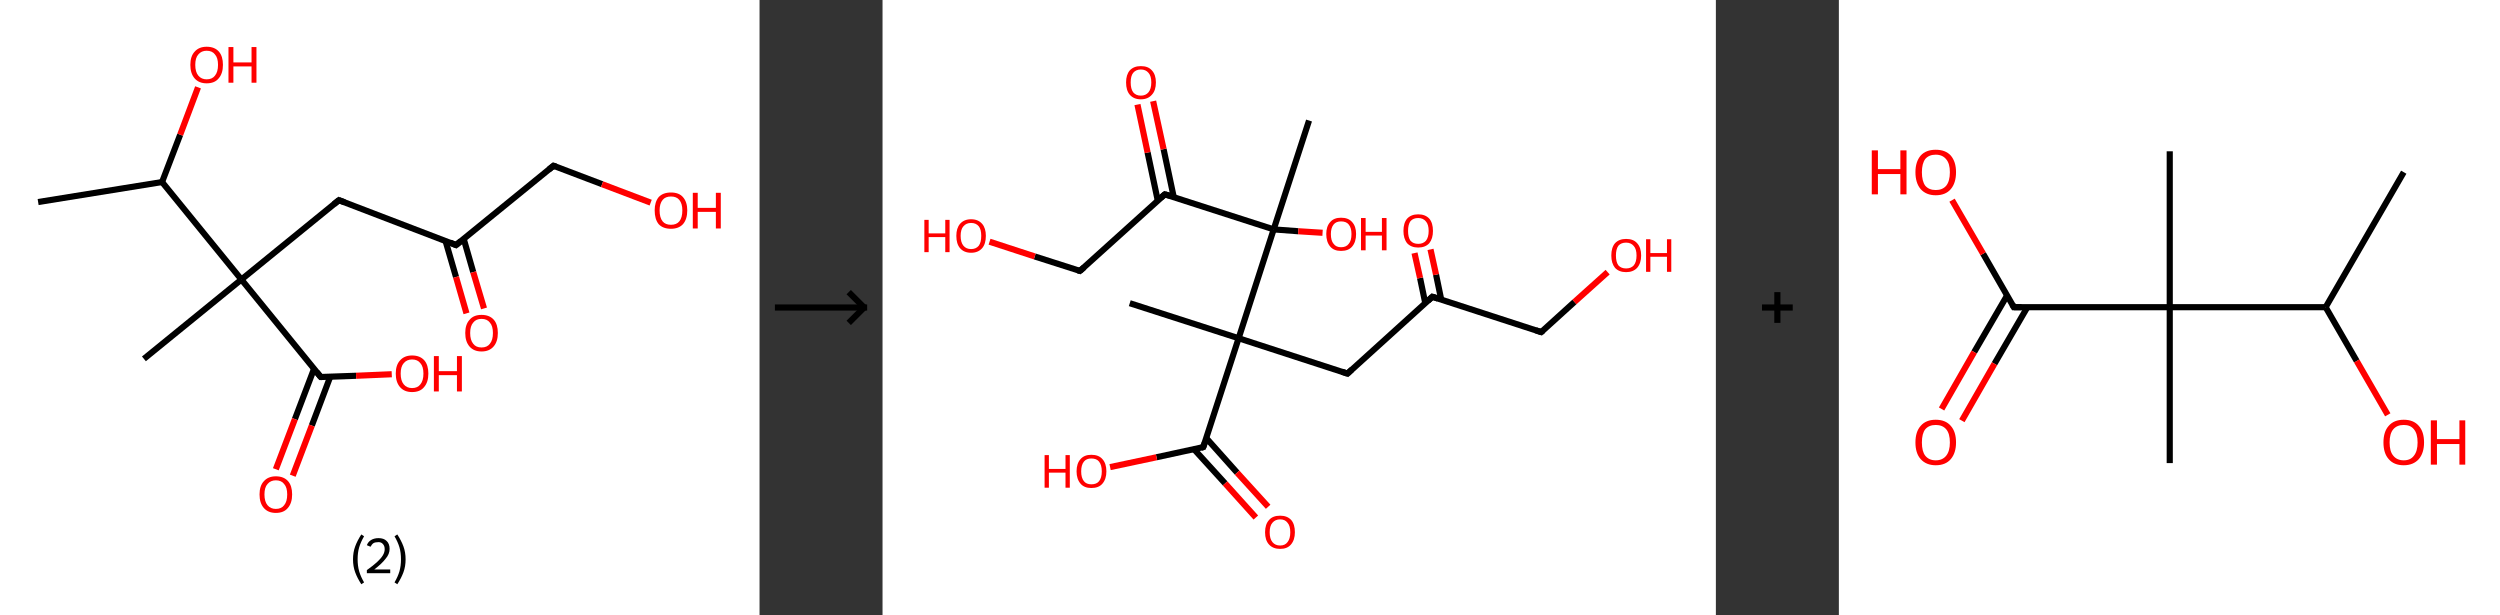 <?xml version='1.0' encoding='ASCII' standalone='yes'?>
<svg xmlns="http://www.w3.org/2000/svg" xmlns:xlink="http://www.w3.org/1999/xlink" version="1.1" width="813.0px" viewBox="0 0 813.0 200.0" height="200.0px">
  <rect x="0" y="0" width="813.0" height="200.0" fill="#333333" stroke="none"/>
  <g>
    <g transform="translate(0, 0) scale(1 1) "><!-- END OF HEADER -->
<rect style="opacity:1.0;fill:#FFFFFF;stroke:none" width="247.0" height="200.0" x="0.0" y="0.0"> </rect>
<path class="bond-0 atom-0 atom-1" d="M 12.4,65.7 L 52.7,59.2" style="fill:none;fill-rule:evenodd;stroke:#000000;stroke-width:2.0px;stroke-linecap:butt;stroke-linejoin:miter;stroke-opacity:1"/>
<path class="bond-1 atom-1 atom-2" d="M 52.7,59.2 L 58.6,43.8" style="fill:none;fill-rule:evenodd;stroke:#000000;stroke-width:2.0px;stroke-linecap:butt;stroke-linejoin:miter;stroke-opacity:1"/>
<path class="bond-1 atom-1 atom-2" d="M 58.6,43.8 L 64.4,28.4" style="fill:none;fill-rule:evenodd;stroke:#FF0000;stroke-width:2.0px;stroke-linecap:butt;stroke-linejoin:miter;stroke-opacity:1"/>
<path class="bond-2 atom-1 atom-3" d="M 52.7,59.2 L 78.5,90.9" style="fill:none;fill-rule:evenodd;stroke:#000000;stroke-width:2.0px;stroke-linecap:butt;stroke-linejoin:miter;stroke-opacity:1"/>
<path class="bond-3 atom-3 atom-4" d="M 78.5,90.9 L 46.8,116.7" style="fill:none;fill-rule:evenodd;stroke:#000000;stroke-width:2.0px;stroke-linecap:butt;stroke-linejoin:miter;stroke-opacity:1"/>
<path class="bond-4 atom-3 atom-5" d="M 78.5,90.9 L 110.2,65.1" style="fill:none;fill-rule:evenodd;stroke:#000000;stroke-width:2.0px;stroke-linecap:butt;stroke-linejoin:miter;stroke-opacity:1"/>
<path class="bond-5 atom-5 atom-6" d="M 110.2,65.1 L 148.3,79.7" style="fill:none;fill-rule:evenodd;stroke:#000000;stroke-width:2.0px;stroke-linecap:butt;stroke-linejoin:miter;stroke-opacity:1"/>
<path class="bond-6 atom-6 atom-7" d="M 144.9,78.4 L 148.3,90.1" style="fill:none;fill-rule:evenodd;stroke:#000000;stroke-width:2.0px;stroke-linecap:butt;stroke-linejoin:miter;stroke-opacity:1"/>
<path class="bond-6 atom-6 atom-7" d="M 148.3,90.1 L 151.7,101.9" style="fill:none;fill-rule:evenodd;stroke:#FF0000;stroke-width:2.0px;stroke-linecap:butt;stroke-linejoin:miter;stroke-opacity:1"/>
<path class="bond-6 atom-6 atom-7" d="M 150.8,77.7 L 153.9,88.5" style="fill:none;fill-rule:evenodd;stroke:#000000;stroke-width:2.0px;stroke-linecap:butt;stroke-linejoin:miter;stroke-opacity:1"/>
<path class="bond-6 atom-6 atom-7" d="M 153.9,88.5 L 157.4,100.3" style="fill:none;fill-rule:evenodd;stroke:#FF0000;stroke-width:2.0px;stroke-linecap:butt;stroke-linejoin:miter;stroke-opacity:1"/>
<path class="bond-7 atom-6 atom-8" d="M 148.3,79.7 L 180.0,53.9" style="fill:none;fill-rule:evenodd;stroke:#000000;stroke-width:2.0px;stroke-linecap:butt;stroke-linejoin:miter;stroke-opacity:1"/>
<path class="bond-8 atom-8 atom-9" d="M 180.0,53.9 L 195.8,59.9" style="fill:none;fill-rule:evenodd;stroke:#000000;stroke-width:2.0px;stroke-linecap:butt;stroke-linejoin:miter;stroke-opacity:1"/>
<path class="bond-8 atom-8 atom-9" d="M 195.8,59.9 L 211.6,65.9" style="fill:none;fill-rule:evenodd;stroke:#FF0000;stroke-width:2.0px;stroke-linecap:butt;stroke-linejoin:miter;stroke-opacity:1"/>
<path class="bond-9 atom-3 atom-10" d="M 78.5,90.9 L 104.3,122.6" style="fill:none;fill-rule:evenodd;stroke:#000000;stroke-width:2.0px;stroke-linecap:butt;stroke-linejoin:miter;stroke-opacity:1"/>
<path class="bond-10 atom-10 atom-11" d="M 102.1,120.0 L 95.9,136.3" style="fill:none;fill-rule:evenodd;stroke:#000000;stroke-width:2.0px;stroke-linecap:butt;stroke-linejoin:miter;stroke-opacity:1"/>
<path class="bond-10 atom-10 atom-11" d="M 95.9,136.3 L 89.7,152.6" style="fill:none;fill-rule:evenodd;stroke:#FF0000;stroke-width:2.0px;stroke-linecap:butt;stroke-linejoin:miter;stroke-opacity:1"/>
<path class="bond-10 atom-10 atom-11" d="M 107.4,122.5 L 101.4,138.4" style="fill:none;fill-rule:evenodd;stroke:#000000;stroke-width:2.0px;stroke-linecap:butt;stroke-linejoin:miter;stroke-opacity:1"/>
<path class="bond-10 atom-10 atom-11" d="M 101.4,138.4 L 95.2,154.7" style="fill:none;fill-rule:evenodd;stroke:#FF0000;stroke-width:2.0px;stroke-linecap:butt;stroke-linejoin:miter;stroke-opacity:1"/>
<path class="bond-11 atom-10 atom-12" d="M 104.3,122.6 L 115.8,122.2" style="fill:none;fill-rule:evenodd;stroke:#000000;stroke-width:2.0px;stroke-linecap:butt;stroke-linejoin:miter;stroke-opacity:1"/>
<path class="bond-11 atom-10 atom-12" d="M 115.8,122.2 L 127.4,121.7" style="fill:none;fill-rule:evenodd;stroke:#FF0000;stroke-width:2.0px;stroke-linecap:butt;stroke-linejoin:miter;stroke-opacity:1"/>
<path d="M 108.6,66.4 L 110.2,65.1 L 112.1,65.8" style="fill:none;stroke:#000000;stroke-width:2.0px;stroke-linecap:butt;stroke-linejoin:miter;stroke-opacity:1;"/>
<path d="M 146.4,78.9 L 148.3,79.7 L 149.9,78.4" style="fill:none;stroke:#000000;stroke-width:2.0px;stroke-linecap:butt;stroke-linejoin:miter;stroke-opacity:1;"/>
<path d="M 178.4,55.2 L 180.0,53.9 L 180.8,54.2" style="fill:none;stroke:#000000;stroke-width:2.0px;stroke-linecap:butt;stroke-linejoin:miter;stroke-opacity:1;"/>
<path d="M 103.0,121.0 L 104.3,122.6 L 104.8,122.6" style="fill:none;stroke:#000000;stroke-width:2.0px;stroke-linecap:butt;stroke-linejoin:miter;stroke-opacity:1;"/>
<path class="atom-2" d="M 61.9 21.1 Q 61.9 18.3, 63.3 16.8 Q 64.7 15.2, 67.2 15.2 Q 69.8 15.2, 71.2 16.8 Q 72.5 18.3, 72.5 21.1 Q 72.5 23.9, 71.1 25.5 Q 69.8 27.1, 67.2 27.1 Q 64.7 27.1, 63.3 25.5 Q 61.9 23.9, 61.9 21.1 M 67.2 25.8 Q 69.0 25.8, 69.9 24.6 Q 70.9 23.4, 70.9 21.1 Q 70.9 18.8, 69.9 17.7 Q 69.0 16.5, 67.2 16.5 Q 65.5 16.5, 64.5 17.7 Q 63.5 18.8, 63.5 21.1 Q 63.5 23.4, 64.5 24.6 Q 65.5 25.8, 67.2 25.8 " fill="#FF0000"/>
<path class="atom-2" d="M 74.3 15.3 L 75.9 15.3 L 75.9 20.3 L 81.8 20.3 L 81.8 15.3 L 83.4 15.3 L 83.4 26.9 L 81.8 26.9 L 81.8 21.6 L 75.9 21.6 L 75.9 26.9 L 74.3 26.9 L 74.3 15.3 " fill="#FF0000"/>
<path class="atom-7" d="M 151.3 108.3 Q 151.3 105.5, 152.7 104.0 Q 154.0 102.4, 156.6 102.4 Q 159.2 102.4, 160.6 104.0 Q 161.9 105.5, 161.9 108.3 Q 161.9 111.1, 160.5 112.7 Q 159.1 114.3, 156.6 114.3 Q 154.1 114.3, 152.7 112.7 Q 151.3 111.1, 151.3 108.3 M 156.6 113.0 Q 158.4 113.0, 159.3 111.8 Q 160.3 110.6, 160.3 108.3 Q 160.3 106.0, 159.3 104.9 Q 158.4 103.7, 156.6 103.7 Q 154.8 103.7, 153.9 104.9 Q 152.9 106.0, 152.9 108.3 Q 152.9 110.6, 153.9 111.8 Q 154.8 113.0, 156.6 113.0 " fill="#FF0000"/>
<path class="atom-9" d="M 212.9 68.4 Q 212.9 65.7, 214.2 64.1 Q 215.6 62.6, 218.2 62.6 Q 220.8 62.6, 222.1 64.1 Q 223.5 65.7, 223.5 68.4 Q 223.5 71.3, 222.1 72.9 Q 220.7 74.4, 218.2 74.4 Q 215.6 74.4, 214.2 72.9 Q 212.9 71.3, 212.9 68.4 M 218.2 73.1 Q 220.0 73.1, 220.9 72.0 Q 221.9 70.8, 221.9 68.4 Q 221.9 66.2, 220.9 65.0 Q 220.0 63.9, 218.2 63.9 Q 216.4 63.9, 215.5 65.0 Q 214.5 66.2, 214.5 68.4 Q 214.5 70.8, 215.5 72.0 Q 216.4 73.1, 218.2 73.1 " fill="#FF0000"/>
<path class="atom-9" d="M 225.3 62.7 L 226.9 62.7 L 226.9 67.6 L 232.8 67.6 L 232.8 62.7 L 234.4 62.7 L 234.4 74.3 L 232.8 74.3 L 232.8 68.9 L 226.9 68.9 L 226.9 74.3 L 225.3 74.3 L 225.3 62.7 " fill="#FF0000"/>
<path class="atom-11" d="M 84.4 160.8 Q 84.4 158.0, 85.8 156.5 Q 87.2 154.9, 89.7 154.9 Q 92.3 154.9, 93.7 156.5 Q 95.0 158.0, 95.0 160.8 Q 95.0 163.6, 93.6 165.2 Q 92.3 166.8, 89.7 166.8 Q 87.2 166.8, 85.8 165.2 Q 84.4 163.6, 84.4 160.8 M 89.7 165.5 Q 91.5 165.5, 92.4 164.3 Q 93.4 163.1, 93.4 160.8 Q 93.4 158.5, 92.4 157.4 Q 91.5 156.2, 89.7 156.2 Q 88.0 156.2, 87.0 157.4 Q 86.0 158.5, 86.0 160.8 Q 86.0 163.1, 87.0 164.3 Q 88.0 165.5, 89.7 165.5 " fill="#FF0000"/>
<path class="atom-12" d="M 128.7 121.5 Q 128.7 118.7, 130.1 117.2 Q 131.5 115.6, 134.0 115.6 Q 136.6 115.6, 138.0 117.2 Q 139.3 118.7, 139.3 121.5 Q 139.3 124.3, 137.9 125.9 Q 136.6 127.5, 134.0 127.5 Q 131.5 127.5, 130.1 125.9 Q 128.7 124.3, 128.7 121.5 M 134.0 126.2 Q 135.8 126.2, 136.7 125.0 Q 137.7 123.8, 137.7 121.5 Q 137.7 119.2, 136.7 118.1 Q 135.8 116.9, 134.0 116.9 Q 132.3 116.9, 131.3 118.1 Q 130.3 119.2, 130.3 121.5 Q 130.3 123.8, 131.3 125.0 Q 132.3 126.2, 134.0 126.2 " fill="#FF0000"/>
<path class="atom-12" d="M 141.1 115.8 L 142.7 115.8 L 142.7 120.7 L 148.6 120.7 L 148.6 115.8 L 150.2 115.8 L 150.2 127.3 L 148.6 127.3 L 148.6 122.0 L 142.7 122.0 L 142.7 127.3 L 141.1 127.3 L 141.1 115.8 " fill="#FF0000"/>
<path class="legend" d="M 114.8 181.9 Q 114.8 179.6, 115.5 177.7 Q 116.2 175.8, 117.5 173.8 L 118.4 174.4 Q 117.3 176.3, 116.8 178.0 Q 116.3 179.7, 116.3 181.9 Q 116.3 184.0, 116.8 185.8 Q 117.3 187.5, 118.4 189.4 L 117.5 190.0 Q 116.2 188.0, 115.5 186.1 Q 114.8 184.2, 114.8 181.9 " fill="#000000"/>
<path class="legend" d="M 119.3 177.3 Q 119.7 176.2, 120.7 175.6 Q 121.7 175.0, 123.1 175.0 Q 124.8 175.0, 125.7 175.9 Q 126.7 176.8, 126.7 178.5 Q 126.7 180.2, 125.4 181.7 Q 124.2 183.3, 121.7 185.2 L 126.9 185.2 L 126.9 186.4 L 119.3 186.4 L 119.3 185.4 Q 121.4 183.9, 122.6 182.8 Q 123.9 181.6, 124.5 180.6 Q 125.1 179.6, 125.1 178.6 Q 125.1 177.5, 124.5 176.9 Q 124.0 176.3, 123.1 176.3 Q 122.1 176.3, 121.5 176.6 Q 120.9 177.0, 120.5 177.8 L 119.3 177.3 " fill="#000000"/>
<path class="legend" d="M 131.9 181.9 Q 131.9 184.2, 131.2 186.1 Q 130.5 188.0, 129.2 190.0 L 128.3 189.4 Q 129.4 187.5, 129.9 185.8 Q 130.4 184.0, 130.4 181.9 Q 130.4 179.7, 129.9 178.0 Q 129.4 176.3, 128.3 174.4 L 129.2 173.8 Q 130.5 175.8, 131.2 177.7 Q 131.9 179.6, 131.9 181.9 " fill="#000000"/>
</g>
    <g transform="translate(247.0, 0) scale(1 1) "><line x1="5" y1="100" x2="35" y2="100" style="stroke:rgb(0,0,0);stroke-width:2"/>
  <line x1="34" y1="100" x2="29" y2="95" style="stroke:rgb(0,0,0);stroke-width:2"/>
  <line x1="34" y1="100" x2="29" y2="105" style="stroke:rgb(0,0,0);stroke-width:2"/>
</g>
    <g transform="translate(287.0, 0) scale(1 1) "><!-- END OF HEADER -->
<rect style="opacity:1.0;fill:#FFFFFF;stroke:none" width="271.0" height="200.0" x="0.0" y="0.0"> </rect>
<path class="bond-0 atom-0 atom-1" d="M 138.7,39.2 L 127.2,74.6" style="fill:none;fill-rule:evenodd;stroke:#000000;stroke-width:2.0px;stroke-linecap:butt;stroke-linejoin:miter;stroke-opacity:1"/>
<path class="bond-1 atom-1 atom-2" d="M 127.2,74.6 L 135.2,75.2" style="fill:none;fill-rule:evenodd;stroke:#000000;stroke-width:2.0px;stroke-linecap:butt;stroke-linejoin:miter;stroke-opacity:1"/>
<path class="bond-1 atom-1 atom-2" d="M 135.2,75.2 L 143.1,75.7" style="fill:none;fill-rule:evenodd;stroke:#FF0000;stroke-width:2.0px;stroke-linecap:butt;stroke-linejoin:miter;stroke-opacity:1"/>
<path class="bond-2 atom-1 atom-3" d="M 127.2,74.6 L 91.8,63.2" style="fill:none;fill-rule:evenodd;stroke:#000000;stroke-width:2.0px;stroke-linecap:butt;stroke-linejoin:miter;stroke-opacity:1"/>
<path class="bond-3 atom-3 atom-4" d="M 94.7,64.1 L 91.4,48.5" style="fill:none;fill-rule:evenodd;stroke:#000000;stroke-width:2.0px;stroke-linecap:butt;stroke-linejoin:miter;stroke-opacity:1"/>
<path class="bond-3 atom-3 atom-4" d="M 91.4,48.5 L 88.0,32.9" style="fill:none;fill-rule:evenodd;stroke:#FF0000;stroke-width:2.0px;stroke-linecap:butt;stroke-linejoin:miter;stroke-opacity:1"/>
<path class="bond-3 atom-3 atom-4" d="M 89.5,65.2 L 86.2,49.6" style="fill:none;fill-rule:evenodd;stroke:#000000;stroke-width:2.0px;stroke-linecap:butt;stroke-linejoin:miter;stroke-opacity:1"/>
<path class="bond-3 atom-3 atom-4" d="M 86.2,49.6 L 82.9,34.0" style="fill:none;fill-rule:evenodd;stroke:#FF0000;stroke-width:2.0px;stroke-linecap:butt;stroke-linejoin:miter;stroke-opacity:1"/>
<path class="bond-4 atom-3 atom-5" d="M 91.8,63.2 L 64.2,88.1" style="fill:none;fill-rule:evenodd;stroke:#000000;stroke-width:2.0px;stroke-linecap:butt;stroke-linejoin:miter;stroke-opacity:1"/>
<path class="bond-5 atom-5 atom-6" d="M 64.2,88.1 L 49.5,83.4" style="fill:none;fill-rule:evenodd;stroke:#000000;stroke-width:2.0px;stroke-linecap:butt;stroke-linejoin:miter;stroke-opacity:1"/>
<path class="bond-5 atom-5 atom-6" d="M 49.5,83.4 L 34.8,78.6" style="fill:none;fill-rule:evenodd;stroke:#FF0000;stroke-width:2.0px;stroke-linecap:butt;stroke-linejoin:miter;stroke-opacity:1"/>
<path class="bond-6 atom-1 atom-7" d="M 127.2,74.6 L 115.8,110.0" style="fill:none;fill-rule:evenodd;stroke:#000000;stroke-width:2.0px;stroke-linecap:butt;stroke-linejoin:miter;stroke-opacity:1"/>
<path class="bond-7 atom-7 atom-8" d="M 115.8,110.0 L 80.4,98.6" style="fill:none;fill-rule:evenodd;stroke:#000000;stroke-width:2.0px;stroke-linecap:butt;stroke-linejoin:miter;stroke-opacity:1"/>
<path class="bond-8 atom-7 atom-9" d="M 115.8,110.0 L 151.2,121.5" style="fill:none;fill-rule:evenodd;stroke:#000000;stroke-width:2.0px;stroke-linecap:butt;stroke-linejoin:miter;stroke-opacity:1"/>
<path class="bond-9 atom-9 atom-10" d="M 151.2,121.5 L 178.8,96.5" style="fill:none;fill-rule:evenodd;stroke:#000000;stroke-width:2.0px;stroke-linecap:butt;stroke-linejoin:miter;stroke-opacity:1"/>
<path class="bond-10 atom-10 atom-11" d="M 181.7,97.5 L 180.0,89.3" style="fill:none;fill-rule:evenodd;stroke:#000000;stroke-width:2.0px;stroke-linecap:butt;stroke-linejoin:miter;stroke-opacity:1"/>
<path class="bond-10 atom-10 atom-11" d="M 180.0,89.3 L 178.2,81.1" style="fill:none;fill-rule:evenodd;stroke:#FF0000;stroke-width:2.0px;stroke-linecap:butt;stroke-linejoin:miter;stroke-opacity:1"/>
<path class="bond-10 atom-10 atom-11" d="M 176.5,98.6 L 174.8,90.4" style="fill:none;fill-rule:evenodd;stroke:#000000;stroke-width:2.0px;stroke-linecap:butt;stroke-linejoin:miter;stroke-opacity:1"/>
<path class="bond-10 atom-10 atom-11" d="M 174.8,90.4 L 173.0,82.3" style="fill:none;fill-rule:evenodd;stroke:#FF0000;stroke-width:2.0px;stroke-linecap:butt;stroke-linejoin:miter;stroke-opacity:1"/>
<path class="bond-11 atom-10 atom-12" d="M 178.8,96.5 L 214.2,108.0" style="fill:none;fill-rule:evenodd;stroke:#000000;stroke-width:2.0px;stroke-linecap:butt;stroke-linejoin:miter;stroke-opacity:1"/>
<path class="bond-12 atom-12 atom-13" d="M 214.2,108.0 L 225.0,98.2" style="fill:none;fill-rule:evenodd;stroke:#000000;stroke-width:2.0px;stroke-linecap:butt;stroke-linejoin:miter;stroke-opacity:1"/>
<path class="bond-12 atom-12 atom-13" d="M 225.0,98.2 L 235.8,88.5" style="fill:none;fill-rule:evenodd;stroke:#FF0000;stroke-width:2.0px;stroke-linecap:butt;stroke-linejoin:miter;stroke-opacity:1"/>
<path class="bond-13 atom-7 atom-14" d="M 115.8,110.0 L 104.3,145.4" style="fill:none;fill-rule:evenodd;stroke:#000000;stroke-width:2.0px;stroke-linecap:butt;stroke-linejoin:miter;stroke-opacity:1"/>
<path class="bond-14 atom-14 atom-15" d="M 101.3,146.1 L 111.4,157.2" style="fill:none;fill-rule:evenodd;stroke:#000000;stroke-width:2.0px;stroke-linecap:butt;stroke-linejoin:miter;stroke-opacity:1"/>
<path class="bond-14 atom-14 atom-15" d="M 111.4,157.2 L 121.4,168.3" style="fill:none;fill-rule:evenodd;stroke:#FF0000;stroke-width:2.0px;stroke-linecap:butt;stroke-linejoin:miter;stroke-opacity:1"/>
<path class="bond-14 atom-14 atom-15" d="M 105.3,142.5 L 115.3,153.7" style="fill:none;fill-rule:evenodd;stroke:#000000;stroke-width:2.0px;stroke-linecap:butt;stroke-linejoin:miter;stroke-opacity:1"/>
<path class="bond-14 atom-14 atom-15" d="M 115.3,153.7 L 125.4,164.8" style="fill:none;fill-rule:evenodd;stroke:#FF0000;stroke-width:2.0px;stroke-linecap:butt;stroke-linejoin:miter;stroke-opacity:1"/>
<path class="bond-15 atom-14 atom-16" d="M 104.3,145.4 L 89.1,148.7" style="fill:none;fill-rule:evenodd;stroke:#000000;stroke-width:2.0px;stroke-linecap:butt;stroke-linejoin:miter;stroke-opacity:1"/>
<path class="bond-15 atom-14 atom-16" d="M 89.1,148.7 L 74.0,151.9" style="fill:none;fill-rule:evenodd;stroke:#FF0000;stroke-width:2.0px;stroke-linecap:butt;stroke-linejoin:miter;stroke-opacity:1"/>
<path d="M 93.6,63.7 L 91.8,63.2 L 90.4,64.4" style="fill:none;stroke:#000000;stroke-width:2.0px;stroke-linecap:butt;stroke-linejoin:miter;stroke-opacity:1;"/>
<path d="M 65.6,86.9 L 64.2,88.1 L 63.5,87.9" style="fill:none;stroke:#000000;stroke-width:2.0px;stroke-linecap:butt;stroke-linejoin:miter;stroke-opacity:1;"/>
<path d="M 149.4,120.9 L 151.2,121.5 L 152.6,120.2" style="fill:none;stroke:#000000;stroke-width:2.0px;stroke-linecap:butt;stroke-linejoin:miter;stroke-opacity:1;"/>
<path d="M 177.4,97.8 L 178.8,96.5 L 180.6,97.1" style="fill:none;stroke:#000000;stroke-width:2.0px;stroke-linecap:butt;stroke-linejoin:miter;stroke-opacity:1;"/>
<path d="M 212.4,107.4 L 214.2,108.0 L 214.8,107.5" style="fill:none;stroke:#000000;stroke-width:2.0px;stroke-linecap:butt;stroke-linejoin:miter;stroke-opacity:1;"/>
<path d="M 104.9,143.7 L 104.3,145.4 L 103.6,145.6" style="fill:none;stroke:#000000;stroke-width:2.0px;stroke-linecap:butt;stroke-linejoin:miter;stroke-opacity:1;"/>
<path class="atom-2" d="M 144.3 76.1 Q 144.3 73.6, 145.6 72.2 Q 146.8 70.8, 149.1 70.8 Q 151.5 70.8, 152.7 72.2 Q 154.0 73.6, 154.0 76.1 Q 154.0 78.7, 152.7 80.2 Q 151.5 81.6, 149.1 81.6 Q 146.8 81.6, 145.6 80.2 Q 144.3 78.7, 144.3 76.1 M 149.1 80.4 Q 150.8 80.4, 151.6 79.3 Q 152.5 78.3, 152.5 76.1 Q 152.5 74.1, 151.6 73.0 Q 150.8 72.0, 149.1 72.0 Q 147.5 72.0, 146.7 73.0 Q 145.8 74.1, 145.8 76.1 Q 145.8 78.3, 146.7 79.3 Q 147.5 80.4, 149.1 80.4 " fill="#FF0000"/>
<path class="atom-2" d="M 155.6 70.9 L 157.1 70.9 L 157.1 75.4 L 162.4 75.4 L 162.4 70.9 L 163.9 70.9 L 163.9 81.4 L 162.4 81.4 L 162.4 76.6 L 157.1 76.6 L 157.1 81.4 L 155.6 81.4 L 155.6 70.9 " fill="#FF0000"/>
<path class="atom-4" d="M 79.2 26.8 Q 79.2 24.3, 80.4 22.9 Q 81.7 21.5, 84.0 21.5 Q 86.4 21.5, 87.6 22.9 Q 88.9 24.3, 88.9 26.8 Q 88.9 29.4, 87.6 30.8 Q 86.3 32.3, 84.0 32.3 Q 81.7 32.3, 80.4 30.8 Q 79.2 29.4, 79.2 26.8 M 84.0 31.1 Q 85.6 31.1, 86.5 30.0 Q 87.4 28.9, 87.4 26.8 Q 87.4 24.7, 86.5 23.7 Q 85.6 22.6, 84.0 22.6 Q 82.4 22.6, 81.5 23.7 Q 80.7 24.7, 80.7 26.8 Q 80.7 28.9, 81.5 30.0 Q 82.4 31.1, 84.0 31.1 " fill="#FF0000"/>
<path class="atom-6" d="M 13.6 71.5 L 15.0 71.5 L 15.0 75.9 L 20.4 75.9 L 20.4 71.5 L 21.8 71.5 L 21.8 82.0 L 20.4 82.0 L 20.4 77.1 L 15.0 77.1 L 15.0 82.0 L 13.6 82.0 L 13.6 71.5 " fill="#FF0000"/>
<path class="atom-6" d="M 24.0 76.7 Q 24.0 74.2, 25.2 72.8 Q 26.5 71.3, 28.8 71.3 Q 31.1 71.3, 32.4 72.8 Q 33.6 74.2, 33.6 76.7 Q 33.6 79.3, 32.4 80.7 Q 31.1 82.2, 28.8 82.2 Q 26.5 82.2, 25.2 80.7 Q 24.0 79.3, 24.0 76.7 M 28.8 81.0 Q 30.4 81.0, 31.3 79.9 Q 32.1 78.8, 32.1 76.7 Q 32.1 74.6, 31.3 73.6 Q 30.4 72.5, 28.8 72.5 Q 27.2 72.5, 26.3 73.6 Q 25.4 74.6, 25.4 76.7 Q 25.4 78.8, 26.3 79.9 Q 27.2 81.0, 28.8 81.0 " fill="#FF0000"/>
<path class="atom-11" d="M 169.4 75.1 Q 169.4 72.5, 170.6 71.1 Q 171.9 69.7, 174.2 69.7 Q 176.5 69.7, 177.8 71.1 Q 179.0 72.5, 179.0 75.1 Q 179.0 77.6, 177.8 79.1 Q 176.5 80.5, 174.2 80.5 Q 171.9 80.5, 170.6 79.1 Q 169.4 77.6, 169.4 75.1 M 174.2 79.3 Q 175.8 79.3, 176.7 78.3 Q 177.6 77.2, 177.6 75.1 Q 177.6 73.0, 176.7 72.0 Q 175.8 70.9, 174.2 70.9 Q 172.6 70.9, 171.7 71.9 Q 170.9 73.0, 170.9 75.1 Q 170.9 77.2, 171.7 78.3 Q 172.6 79.3, 174.2 79.3 " fill="#FF0000"/>
<path class="atom-13" d="M 237.0 83.1 Q 237.0 80.5, 238.2 79.1 Q 239.5 77.7, 241.8 77.7 Q 244.2 77.7, 245.4 79.1 Q 246.7 80.5, 246.7 83.1 Q 246.7 85.6, 245.4 87.1 Q 244.1 88.5, 241.8 88.5 Q 239.5 88.5, 238.2 87.1 Q 237.0 85.6, 237.0 83.1 M 241.8 87.3 Q 243.4 87.3, 244.3 86.3 Q 245.2 85.2, 245.2 83.1 Q 245.2 81.0, 244.3 80.0 Q 243.4 78.9, 241.8 78.9 Q 240.2 78.9, 239.3 79.9 Q 238.5 81.0, 238.5 83.1 Q 238.5 85.2, 239.3 86.3 Q 240.2 87.3, 241.8 87.3 " fill="#FF0000"/>
<path class="atom-13" d="M 248.3 77.8 L 249.7 77.8 L 249.7 82.3 L 255.1 82.3 L 255.1 77.8 L 256.5 77.8 L 256.5 88.4 L 255.1 88.4 L 255.1 83.5 L 249.7 83.5 L 249.7 88.4 L 248.3 88.4 L 248.3 77.8 " fill="#FF0000"/>
<path class="atom-15" d="M 124.4 173.1 Q 124.4 170.5, 125.7 169.1 Q 126.9 167.7, 129.3 167.7 Q 131.6 167.7, 132.9 169.1 Q 134.1 170.5, 134.1 173.1 Q 134.1 175.6, 132.8 177.1 Q 131.6 178.5, 129.3 178.5 Q 127.0 178.5, 125.7 177.1 Q 124.4 175.7, 124.4 173.1 M 129.3 177.4 Q 130.9 177.4, 131.7 176.3 Q 132.6 175.2, 132.6 173.1 Q 132.6 171.0, 131.7 170.0 Q 130.9 168.9, 129.3 168.9 Q 127.7 168.9, 126.8 170.0 Q 125.9 171.0, 125.9 173.1 Q 125.9 175.2, 126.8 176.3 Q 127.7 177.4, 129.3 177.4 " fill="#FF0000"/>
<path class="atom-16" d="M 52.7 148.0 L 54.1 148.0 L 54.1 152.5 L 59.5 152.5 L 59.5 148.0 L 60.9 148.0 L 60.9 158.6 L 59.5 158.6 L 59.5 153.7 L 54.1 153.7 L 54.1 158.6 L 52.7 158.6 L 52.7 148.0 " fill="#FF0000"/>
<path class="atom-16" d="M 63.1 153.3 Q 63.1 150.7, 64.4 149.3 Q 65.6 147.9, 67.9 147.9 Q 70.3 147.9, 71.5 149.3 Q 72.8 150.7, 72.8 153.3 Q 72.8 155.8, 71.5 157.3 Q 70.3 158.7, 67.9 158.7 Q 65.6 158.7, 64.4 157.3 Q 63.1 155.8, 63.1 153.3 M 67.9 157.5 Q 69.6 157.5, 70.4 156.5 Q 71.3 155.4, 71.3 153.3 Q 71.3 151.2, 70.4 150.1 Q 69.6 149.1, 67.9 149.1 Q 66.3 149.1, 65.5 150.1 Q 64.6 151.2, 64.6 153.3 Q 64.6 155.4, 65.5 156.5 Q 66.3 157.5, 67.9 157.5 " fill="#FF0000"/>
</g>
    <g transform="translate(558.0, 0) scale(1 1) "><line x1="15" y1="100" x2="25" y2="100" style="stroke:rgb(0,0,0);stroke-width:2"/>
  <line x1="20" y1="95" x2="20" y2="105" style="stroke:rgb(0,0,0);stroke-width:2"/>
</g>
    <g transform="translate(598.0, 0) scale(1 1) "><!-- END OF HEADER -->
<rect style="opacity:1.0;fill:#FFFFFF;stroke:none" width="215.0" height="200.0" x="0.0" y="0.0"> </rect>
<path class="bond-0 atom-0 atom-1" d="M 183.7,56.0 L 158.3,99.9" style="fill:none;fill-rule:evenodd;stroke:#000000;stroke-width:2.0px;stroke-linecap:butt;stroke-linejoin:miter;stroke-opacity:1"/>
<path class="bond-1 atom-1 atom-2" d="M 158.3,99.9 L 168.4,117.4" style="fill:none;fill-rule:evenodd;stroke:#000000;stroke-width:2.0px;stroke-linecap:butt;stroke-linejoin:miter;stroke-opacity:1"/>
<path class="bond-1 atom-1 atom-2" d="M 168.4,117.4 L 178.5,134.9" style="fill:none;fill-rule:evenodd;stroke:#FF0000;stroke-width:2.0px;stroke-linecap:butt;stroke-linejoin:miter;stroke-opacity:1"/>
<path class="bond-2 atom-1 atom-3" d="M 158.3,99.9 L 107.6,99.9" style="fill:none;fill-rule:evenodd;stroke:#000000;stroke-width:2.0px;stroke-linecap:butt;stroke-linejoin:miter;stroke-opacity:1"/>
<path class="bond-3 atom-3 atom-4" d="M 107.6,99.9 L 107.6,49.2" style="fill:none;fill-rule:evenodd;stroke:#000000;stroke-width:2.0px;stroke-linecap:butt;stroke-linejoin:miter;stroke-opacity:1"/>
<path class="bond-4 atom-3 atom-5" d="M 107.6,99.9 L 107.6,150.6" style="fill:none;fill-rule:evenodd;stroke:#000000;stroke-width:2.0px;stroke-linecap:butt;stroke-linejoin:miter;stroke-opacity:1"/>
<path class="bond-5 atom-3 atom-6" d="M 107.6,99.9 L 56.9,99.9" style="fill:none;fill-rule:evenodd;stroke:#000000;stroke-width:2.0px;stroke-linecap:butt;stroke-linejoin:miter;stroke-opacity:1"/>
<path class="bond-6 atom-6 atom-7" d="M 54.7,96.1 L 44.0,114.5" style="fill:none;fill-rule:evenodd;stroke:#000000;stroke-width:2.0px;stroke-linecap:butt;stroke-linejoin:miter;stroke-opacity:1"/>
<path class="bond-6 atom-6 atom-7" d="M 44.0,114.5 L 33.4,133.0" style="fill:none;fill-rule:evenodd;stroke:#FF0000;stroke-width:2.0px;stroke-linecap:butt;stroke-linejoin:miter;stroke-opacity:1"/>
<path class="bond-6 atom-6 atom-7" d="M 61.3,99.9 L 50.6,118.3" style="fill:none;fill-rule:evenodd;stroke:#000000;stroke-width:2.0px;stroke-linecap:butt;stroke-linejoin:miter;stroke-opacity:1"/>
<path class="bond-6 atom-6 atom-7" d="M 50.6,118.3 L 40.0,136.8" style="fill:none;fill-rule:evenodd;stroke:#FF0000;stroke-width:2.0px;stroke-linecap:butt;stroke-linejoin:miter;stroke-opacity:1"/>
<path class="bond-7 atom-6 atom-8" d="M 56.9,99.9 L 46.9,82.5" style="fill:none;fill-rule:evenodd;stroke:#000000;stroke-width:2.0px;stroke-linecap:butt;stroke-linejoin:miter;stroke-opacity:1"/>
<path class="bond-7 atom-6 atom-8" d="M 46.9,82.5 L 36.8,65.1" style="fill:none;fill-rule:evenodd;stroke:#FF0000;stroke-width:2.0px;stroke-linecap:butt;stroke-linejoin:miter;stroke-opacity:1"/>
<path d="M 59.4,99.9 L 56.9,99.9 L 56.4,99.0" style="fill:none;stroke:#000000;stroke-width:2.0px;stroke-linecap:butt;stroke-linejoin:miter;stroke-opacity:1;"/>
<path class="atom-2" d="M 177.1 143.9 Q 177.1 140.4, 178.8 138.5 Q 180.5 136.5, 183.7 136.5 Q 186.9 136.5, 188.6 138.5 Q 190.3 140.4, 190.3 143.9 Q 190.3 147.3, 188.6 149.3 Q 186.8 151.3, 183.7 151.3 Q 180.5 151.3, 178.8 149.3 Q 177.1 147.4, 177.1 143.9 M 183.7 149.7 Q 185.9 149.7, 187.0 148.2 Q 188.2 146.7, 188.2 143.9 Q 188.2 141.0, 187.0 139.6 Q 185.9 138.2, 183.7 138.2 Q 181.5 138.2, 180.3 139.6 Q 179.1 141.0, 179.1 143.9 Q 179.1 146.8, 180.3 148.2 Q 181.5 149.7, 183.7 149.7 " fill="#FF0000"/>
<path class="atom-2" d="M 192.5 136.7 L 194.5 136.7 L 194.5 142.8 L 201.8 142.8 L 201.8 136.7 L 203.7 136.7 L 203.7 151.1 L 201.8 151.1 L 201.8 144.4 L 194.5 144.4 L 194.5 151.1 L 192.5 151.1 L 192.5 136.7 " fill="#FF0000"/>
<path class="atom-7" d="M 24.9 143.9 Q 24.9 140.4, 26.6 138.5 Q 28.3 136.5, 31.5 136.5 Q 34.7 136.5, 36.4 138.5 Q 38.1 140.4, 38.1 143.9 Q 38.1 147.3, 36.4 149.3 Q 34.7 151.3, 31.5 151.3 Q 28.4 151.3, 26.6 149.3 Q 24.9 147.4, 24.9 143.9 M 31.5 149.7 Q 33.7 149.7, 34.9 148.2 Q 36.1 146.7, 36.1 143.9 Q 36.1 141.0, 34.9 139.6 Q 33.7 138.2, 31.5 138.2 Q 29.3 138.2, 28.1 139.6 Q 27.0 141.0, 27.0 143.9 Q 27.0 146.8, 28.1 148.2 Q 29.3 149.7, 31.5 149.7 " fill="#FF0000"/>
<path class="atom-8" d="M 10.7 48.9 L 12.7 48.9 L 12.7 55.0 L 20.0 55.0 L 20.0 48.9 L 22.0 48.9 L 22.0 63.2 L 20.0 63.2 L 20.0 56.6 L 12.7 56.6 L 12.7 63.2 L 10.7 63.2 L 10.7 48.9 " fill="#FF0000"/>
<path class="atom-8" d="M 24.9 56.0 Q 24.9 52.6, 26.6 50.6 Q 28.3 48.7, 31.5 48.7 Q 34.7 48.7, 36.4 50.6 Q 38.1 52.6, 38.1 56.0 Q 38.1 59.5, 36.4 61.5 Q 34.7 63.5, 31.5 63.5 Q 28.4 63.5, 26.6 61.5 Q 24.9 59.5, 24.9 56.0 M 31.5 61.8 Q 33.7 61.8, 34.9 60.4 Q 36.1 58.9, 36.1 56.0 Q 36.1 53.2, 34.9 51.8 Q 33.7 50.3, 31.5 50.3 Q 29.3 50.3, 28.1 51.7 Q 27.0 53.2, 27.0 56.0 Q 27.0 58.9, 28.1 60.4 Q 29.3 61.8, 31.5 61.8 " fill="#FF0000"/>
</g>
  </g>
</svg>
